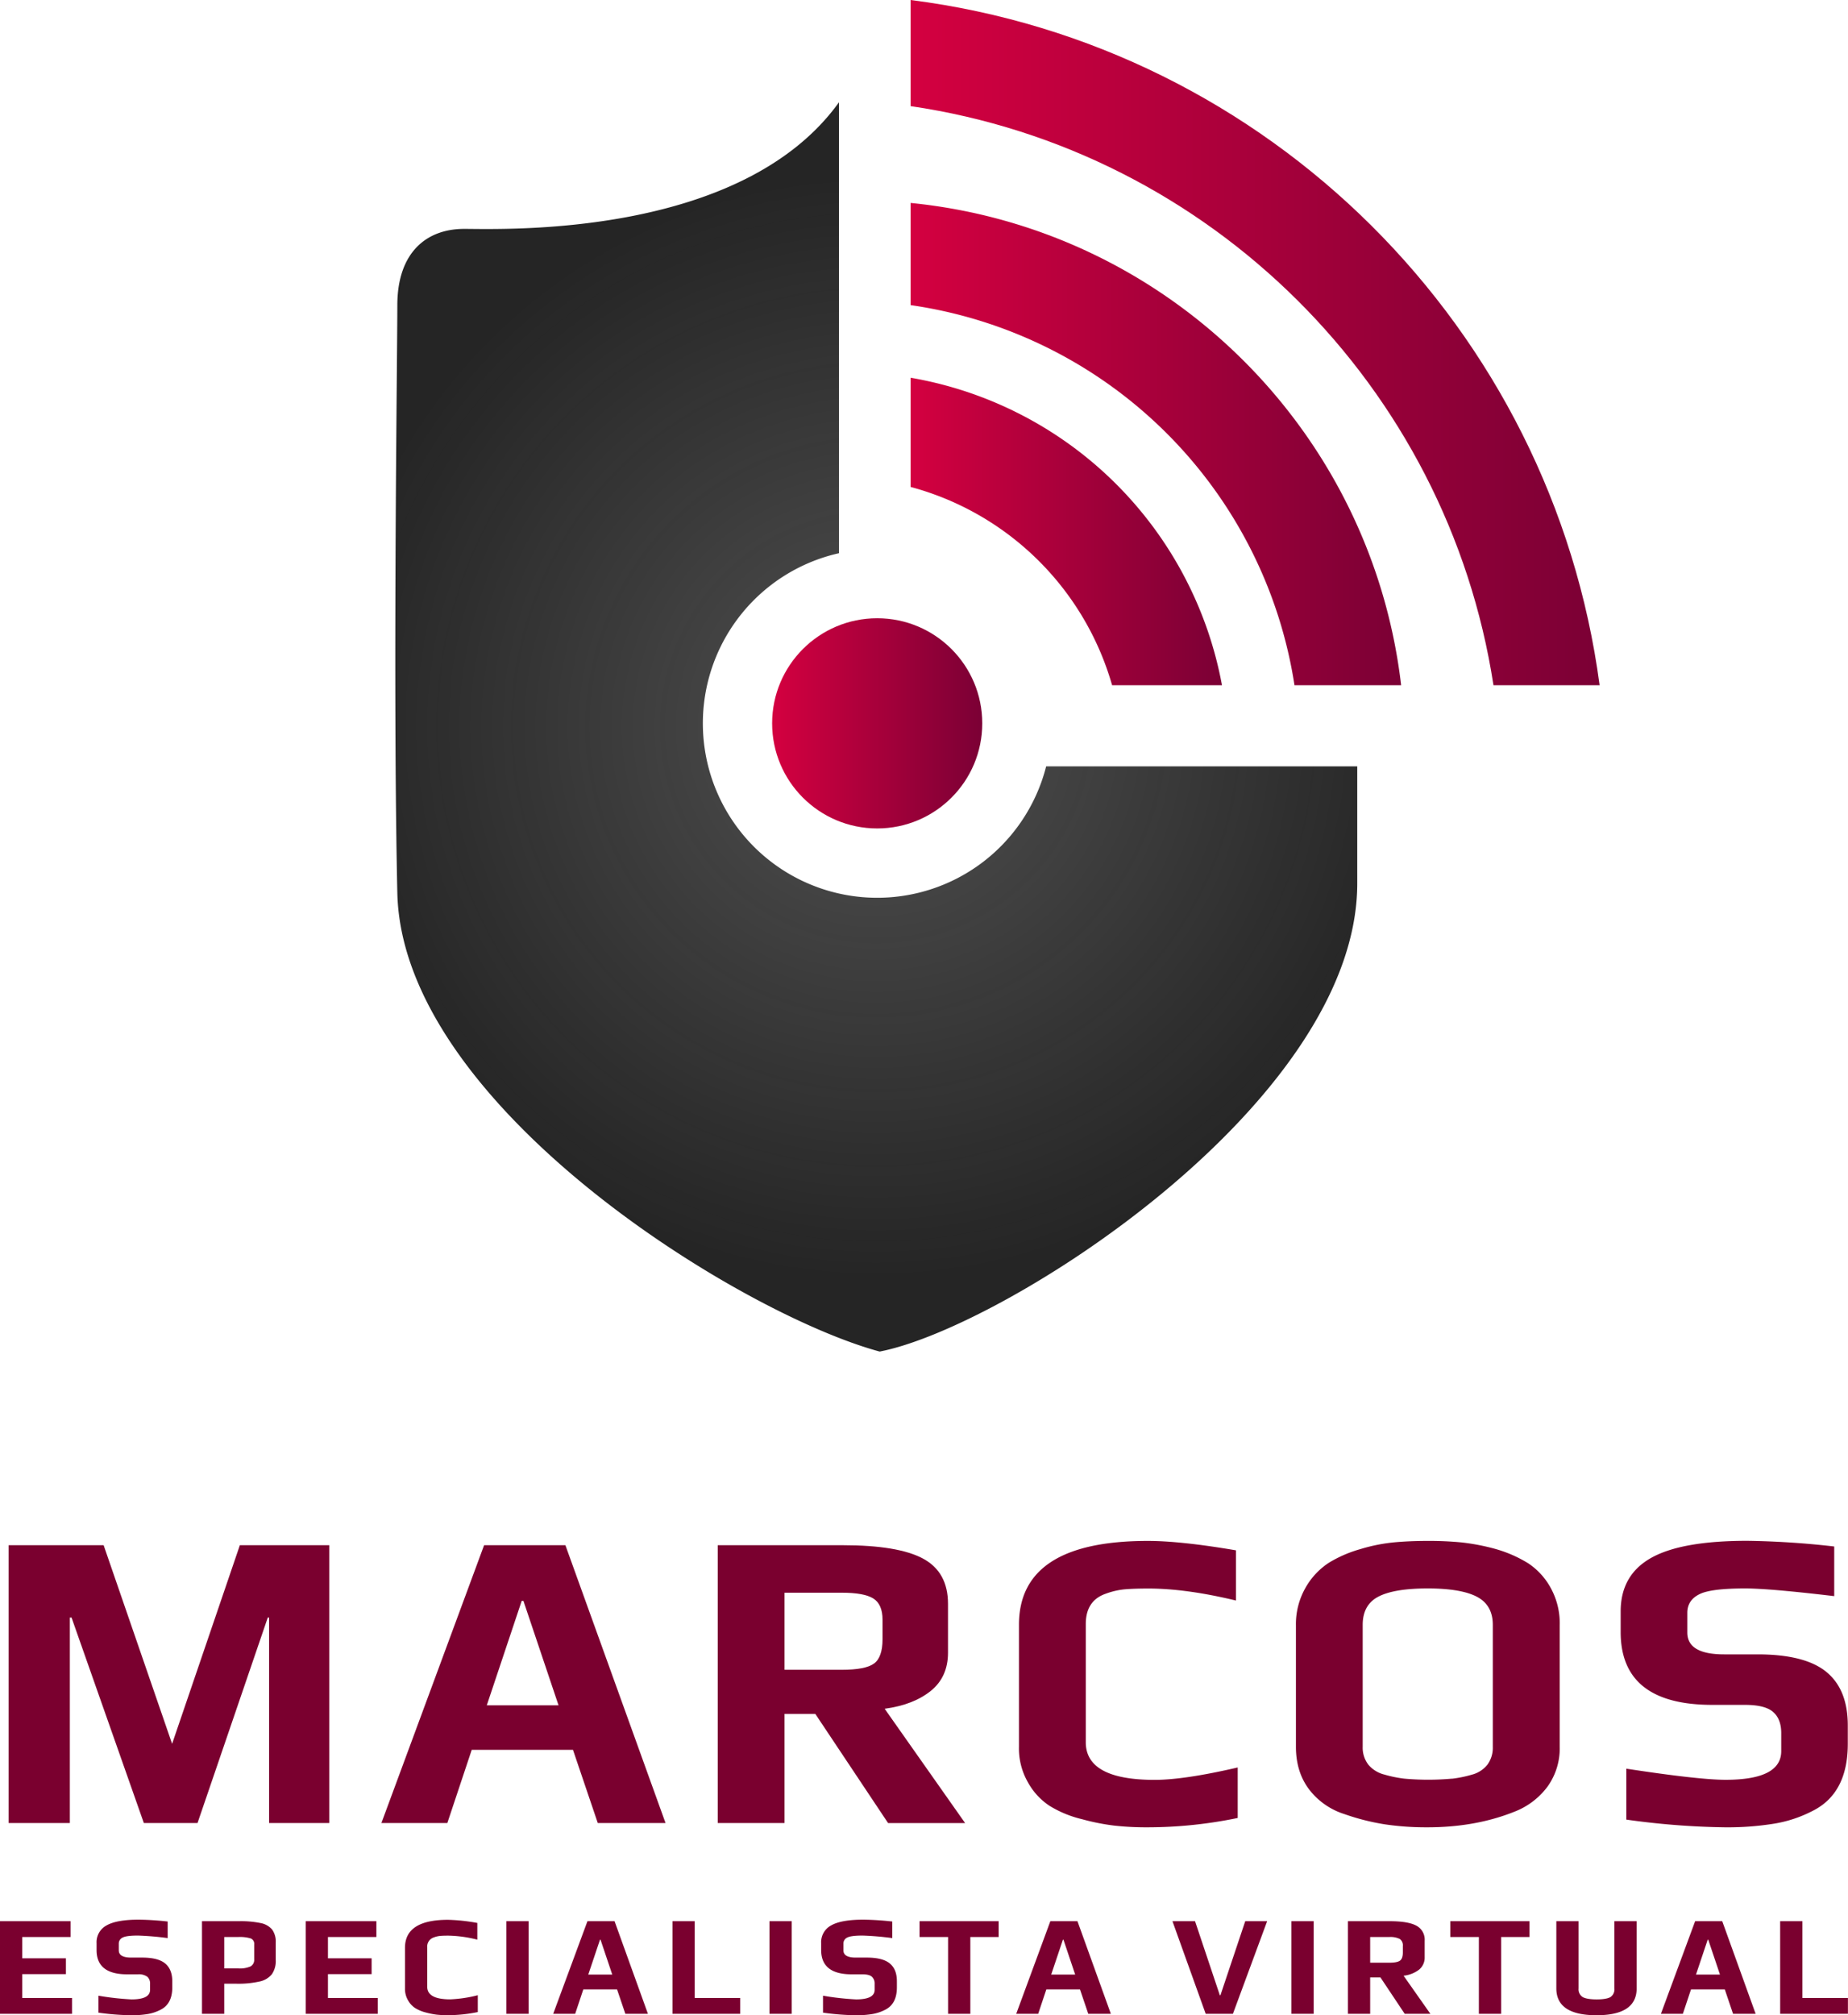 <svg xmlns="http://www.w3.org/2000/svg" xmlns:xlink="http://www.w3.org/1999/xlink" viewBox="0 0 736.49 802.87"><defs><style>.logo-topo-1{fill:url(#Gradiente_sem_nome_106);}.logo-topo-2{fill:url(#Gradiente_sem_nome_138);}.logo-topo-3{fill:url(#Gradiente_sem_nome_138-2);}.logo-topo-4{fill:url(#Gradiente_sem_nome_138-3);}.logo-topo-5{fill:url(#Gradiente_sem_nome_138-4);}.logo-topo-6{fill:#7a002f;}</style><radialGradient id="Gradiente_sem_nome_106" cx="349.18" cy="289.6" r="222.12" gradientUnits="userSpaceOnUse"><stop offset="0" stop-color="#252525" stop-opacity="0.8"/><stop offset="0.99" stop-color="#252525"/></radialGradient><linearGradient id="Gradiente_sem_nome_138" x1="307.72" y1="288.18" x2="391.46" y2="288.18" gradientUnits="userSpaceOnUse"><stop offset="0" stop-color="#d40040"/><stop offset="1" stop-color="#7b0035"/></linearGradient><linearGradient id="Gradiente_sem_nome_138-2" x1="362.91" y1="136.47" x2="637.5" y2="136.47" xlink:href="#Gradiente_sem_nome_138"/><linearGradient id="Gradiente_sem_nome_138-3" x1="362.91" y1="176.9" x2="558.4" y2="176.9" xlink:href="#Gradiente_sem_nome_138"/><linearGradient id="Gradiente_sem_nome_138-4" x1="362.91" y1="211.72" x2="486.98" y2="211.72" xlink:href="#Gradiente_sem_nome_138"/></defs><title>marcos-especialista-virtual</title><g id="Camada_2" data-name="Camada 2"><g id="Camada_6" data-name="Camada 6"><path class="logo-topo-1" d="M416.93,305.31a69.48,69.48,0,1,1-82.57-84.91V40.75C295.35,95,200.18,91.19,185,91.19s-26.65,9.51-26.65,30.45-1.82,152.26,0,234.1c1.89,84.9,137,167.83,192.23,182.72,49.49-9.52,190.33-99,190.33-186.52V305.31Z"/><circle class="logo-topo-2" cx="349.59" cy="288.18" r="41.87"/><path class="logo-topo-3" d="M362.91,0V42.28C482.32,59.82,576.85,153.81,595.2,273h42.3C618.55,130.65,505.48,18.11,362.91,0Z"/><path class="logo-topo-4" d="M362.91,80.85v40.71A180.91,180.91,0,0,1,515.9,273h42.5C546.52,171.34,465.05,91,362.91,80.85Z"/><path class="logo-topo-5" d="M362.91,150.49V194A114.38,114.38,0,0,1,443.21,273H487A152.38,152.38,0,0,0,362.91,150.49Z"/><path class="logo-topo-6" d="M3.44,615.61H41.3l27.29,79.13,27-79.13h35.65V726.3h-24V644.43h-.52l-28,81.87H57.33L28.51,644.43h-.68V726.3H3.44Z"/><path class="logo-topo-6" d="M192.93,615.61h32.4L265.24,726.3h-27l-9.89-29.17H188l-9.72,29.17H152ZM222.6,679.4l-14-41.62h-.68L194,679.4Z"/><path class="logo-topo-6" d="M286.05,615.61h49.8q22.17,0,32.07,5.37t9.89,18v19.45q0,9.72-6.91,15.26t-18.33,7.08l32.06,45.54h-30.7l-29-43.49H312.66V726.3H286.05Zm49.46,49.63q9.38,0,12.79-2.47t3.42-9.64v-7.85q0-6.13-3.67-8.44t-12.54-2.3H312.66v30.7Z"/><path class="logo-topo-6" d="M444.07,727.32a88.19,88.19,0,0,1-12.87-2.56,44,44,0,0,1-13-5.37,26.45,26.45,0,0,1-8.52-9.29,27,27,0,0,1-3.59-14.16V647.33q0-33.42,51.34-33.43,13.14,0,35.14,3.75v20q-19.78-4.77-34.8-4.78c-4.21,0-7.47.12-9.8.34a29.68,29.68,0,0,0-7.25,1.71q-8,2.73-8,12.11v47.07q0,15,27.46,15,11.78,0,33.09-4.94v20.12A177.73,177.73,0,0,1,457.46,728,116.34,116.34,0,0,1,444.07,727.32Z"/><path class="logo-topo-6" d="M551.86,726.81a91.38,91.38,0,0,1-16.11-4.09,28.49,28.49,0,0,1-14.16-10q-5.12-6.91-5.12-16.8V647.5a29.21,29.21,0,0,1,3.67-14.67,28.82,28.82,0,0,1,9.46-10.23,50.31,50.31,0,0,1,12.63-5.46,68.45,68.45,0,0,1,14-2.73q6-.51,12.62-.51a134.83,134.83,0,0,1,13.65.6,87.11,87.11,0,0,1,13,2.47,51.47,51.47,0,0,1,13.47,5.8,27.66,27.66,0,0,1,8.87,9.55,29.21,29.21,0,0,1,3.76,15.18v48.44a26.08,26.08,0,0,1-4.87,15.86,29.76,29.76,0,0,1-13.38,10.06Q587.93,728,568.83,728A112.78,112.78,0,0,1,551.86,726.81Zm26.78-18.16a48,48,0,0,0,7.93-1.62,11.68,11.68,0,0,0,6.23-4,11.41,11.41,0,0,0,2.13-7.08V647.33q0-7.85-6.31-11.17T569,632.83q-13.31,0-19.61,3.24t-6.31,11.26v48.61A11.09,11.09,0,0,0,545.3,703a12.1,12.1,0,0,0,6.48,4,48,48,0,0,0,7.93,1.62,106.86,106.86,0,0,0,18.93,0Z"/><path class="logo-topo-6" d="M648.14,724.93V704.64q29,4.44,39.57,4.43,22.17,0,22.17-11.42v-7.17c0-3.64-1-6.42-3.15-8.36s-5.89-2.9-11.34-2.9h-13q-36.49,0-36.5-29V642q0-14.49,12.12-21.32t38.37-6.82A340.69,340.69,0,0,1,731,616.12V635.9q-25.75-3.06-35.47-3.07-13.48,0-18.08,2.22-5,2.38-5,7.5v7.85q0,8.7,14.67,8.7h13.3q18.93,0,27.46,7t8.53,21.32v7.33q0,19.8-14.16,26.78a51,51,0,0,1-15.09,5A116.72,116.72,0,0,1,687.37,728,309.57,309.57,0,0,1,648.14,724.93Z"/><path class="logo-topo-6" d="M0,765.4H28.14v6.31H8.87v8.47h17.4v6.31H8.87V796H28.71v6.31H0Z"/><path class="logo-topo-6" d="M39.23,801.84v-6.76a107.2,107.2,0,0,0,13.19,1.48c4.92,0,7.39-1.27,7.39-3.81v-2.39a3.62,3.62,0,0,0-1.05-2.79,5.69,5.69,0,0,0-3.78-1H50.66q-12.18,0-12.17-9.67v-2.73a7.57,7.57,0,0,1,4-7.1q4-2.28,12.79-2.28a114.6,114.6,0,0,1,11.54.74v6.6a118,118,0,0,0-11.83-1q-4.48,0-6,.74a2.63,2.63,0,0,0-1.65,2.5V777q0,2.89,4.89,2.9h4.43q6.32,0,9.15,2.33t2.85,7.11v2.44q0,6.6-4.72,8.93a17.31,17.31,0,0,1-5,1.67,38.22,38.22,0,0,1-6.63.49A102,102,0,0,1,39.23,801.84Z"/><path class="logo-topo-6" d="M80.5,765.4H95.28a39.34,39.34,0,0,1,8.56.74,7.94,7.94,0,0,1,4.61,2.59,8.16,8.16,0,0,1,1.44,5.14v7a9.19,9.19,0,0,1-1.56,5.69,8.64,8.64,0,0,1-5,2.9,38.69,38.69,0,0,1-9.12.85H89.37v12H80.5ZM95,784.22a10.58,10.58,0,0,0,4.89-.82,3,3,0,0,0,1.42-2.82v-5.91a2.31,2.31,0,0,0-1.36-2.39,14.76,14.76,0,0,0-5.06-.57H89.37v12.51Z"/><path class="logo-topo-6" d="M121.83,765.4H150v6.31H130.7v8.47h17.4v6.31H130.7V796h19.84v6.31H121.83Z"/><path class="logo-topo-6" d="M174.05,802.64a30.56,30.56,0,0,1-4.29-.85,14.94,14.94,0,0,1-4.32-1.79,8.79,8.79,0,0,1-2.84-3.1,9,9,0,0,1-1.2-4.72V776q0-11.15,17.11-11.15a74,74,0,0,1,11.72,1.25v6.66a49.9,49.9,0,0,0-11.6-1.6q-2.1,0-3.27.12a9.4,9.4,0,0,0-2.42.57,3.81,3.81,0,0,0-2.67,4v15.69q0,5,9.15,5a52.38,52.38,0,0,0,11-1.65v6.71a59.38,59.38,0,0,1-11.94,1.25A39.51,39.51,0,0,1,174.05,802.64Z"/><path class="logo-topo-6" d="M201.82,765.4h8.87v36.9h-8.87Z"/><path class="logo-topo-6" d="M234.12,765.4h10.8l13.3,36.9h-9l-3.3-9.72H232.47l-3.24,9.72h-8.76ZM244,786.66l-4.66-13.87h-.23l-4.66,13.87Z"/><path class="logo-topo-6" d="M268,765.4h8.87V796H295v6.31H268Z"/><path class="logo-topo-6" d="M306.66,765.4h8.87v36.9h-8.87Z"/><path class="logo-topo-6" d="M328,801.84v-6.76a107.1,107.1,0,0,0,13.18,1.48q7.39,0,7.4-3.81v-2.39a3.62,3.62,0,0,0-1.06-2.79q-1.05-1-3.78-1h-4.32q-12.16,0-12.16-9.67v-2.73a7.57,7.57,0,0,1,4-7.1q4-2.28,12.79-2.28a114.78,114.78,0,0,1,11.55.74v6.6a118,118,0,0,0-11.83-1q-4.48,0-6,.74a2.62,2.62,0,0,0-1.64,2.5V777c0,1.93,1.62,2.9,4.88,2.9h4.44q6.31,0,9.15,2.33c1.9,1.55,2.84,3.92,2.84,7.11v2.44q0,6.6-4.71,8.93a17.28,17.28,0,0,1-5,1.67,38,38,0,0,1-6.62.49A102,102,0,0,1,328,801.84Z"/><path class="logo-topo-6" d="M377.84,771.71H366.47V765.4H398v6.31H386.71V802.3h-8.87Z"/><path class="logo-topo-6" d="M418.6,765.4h10.8l13.31,36.9h-9l-3.3-9.72H417l-3.24,9.72H405Zm9.89,21.26-4.66-13.87h-.23l-4.66,13.87Z"/><path class="logo-topo-6" d="M467.26,765.4h9l9.89,29.51h.23l9.89-29.51H505l-13.64,36.9H480.51Z"/><path class="logo-topo-6" d="M514.68,765.4h8.87v36.9h-8.87Z"/><path class="logo-topo-6" d="M537.19,765.4h16.6q7.4,0,10.69,1.79a6.29,6.29,0,0,1,3.3,6v6.48a6.18,6.18,0,0,1-2.3,5.09,12.22,12.22,0,0,1-6.11,2.36l10.68,15.18H559.82l-9.67-14.5h-4.09v14.5h-8.87Zm16.49,16.54c2.08,0,3.5-.27,4.26-.82s1.14-1.62,1.14-3.21v-2.62a3.06,3.06,0,0,0-1.22-2.81,8.34,8.34,0,0,0-4.18-.77h-7.62v10.23Z"/><path class="logo-topo-6" d="M589.38,771.71H578V765.4h31.56v6.31H598.25V802.3h-8.87Z"/><path class="logo-topo-6" d="M620.25,792.18V765.4h8.87v26.78a3.63,3.63,0,0,0,1.62,3.44c1.08.62,3,.94,5.6.94s4.45-.32,5.49-.94a3.68,3.68,0,0,0,1.56-3.44V765.4h8.87v26.78q0,10.7-16,10.69T620.25,792.18Z"/><path class="logo-topo-6" d="M675.57,765.4h10.8l13.31,36.9h-9l-3.29-9.72H673.92l-3.24,9.72h-8.75Zm9.89,21.26-4.66-13.87h-.23l-4.66,13.87Z"/><path class="logo-topo-6" d="M709.45,765.4h8.87V796h18.14v6.31h-27Z"/></g></g></svg>